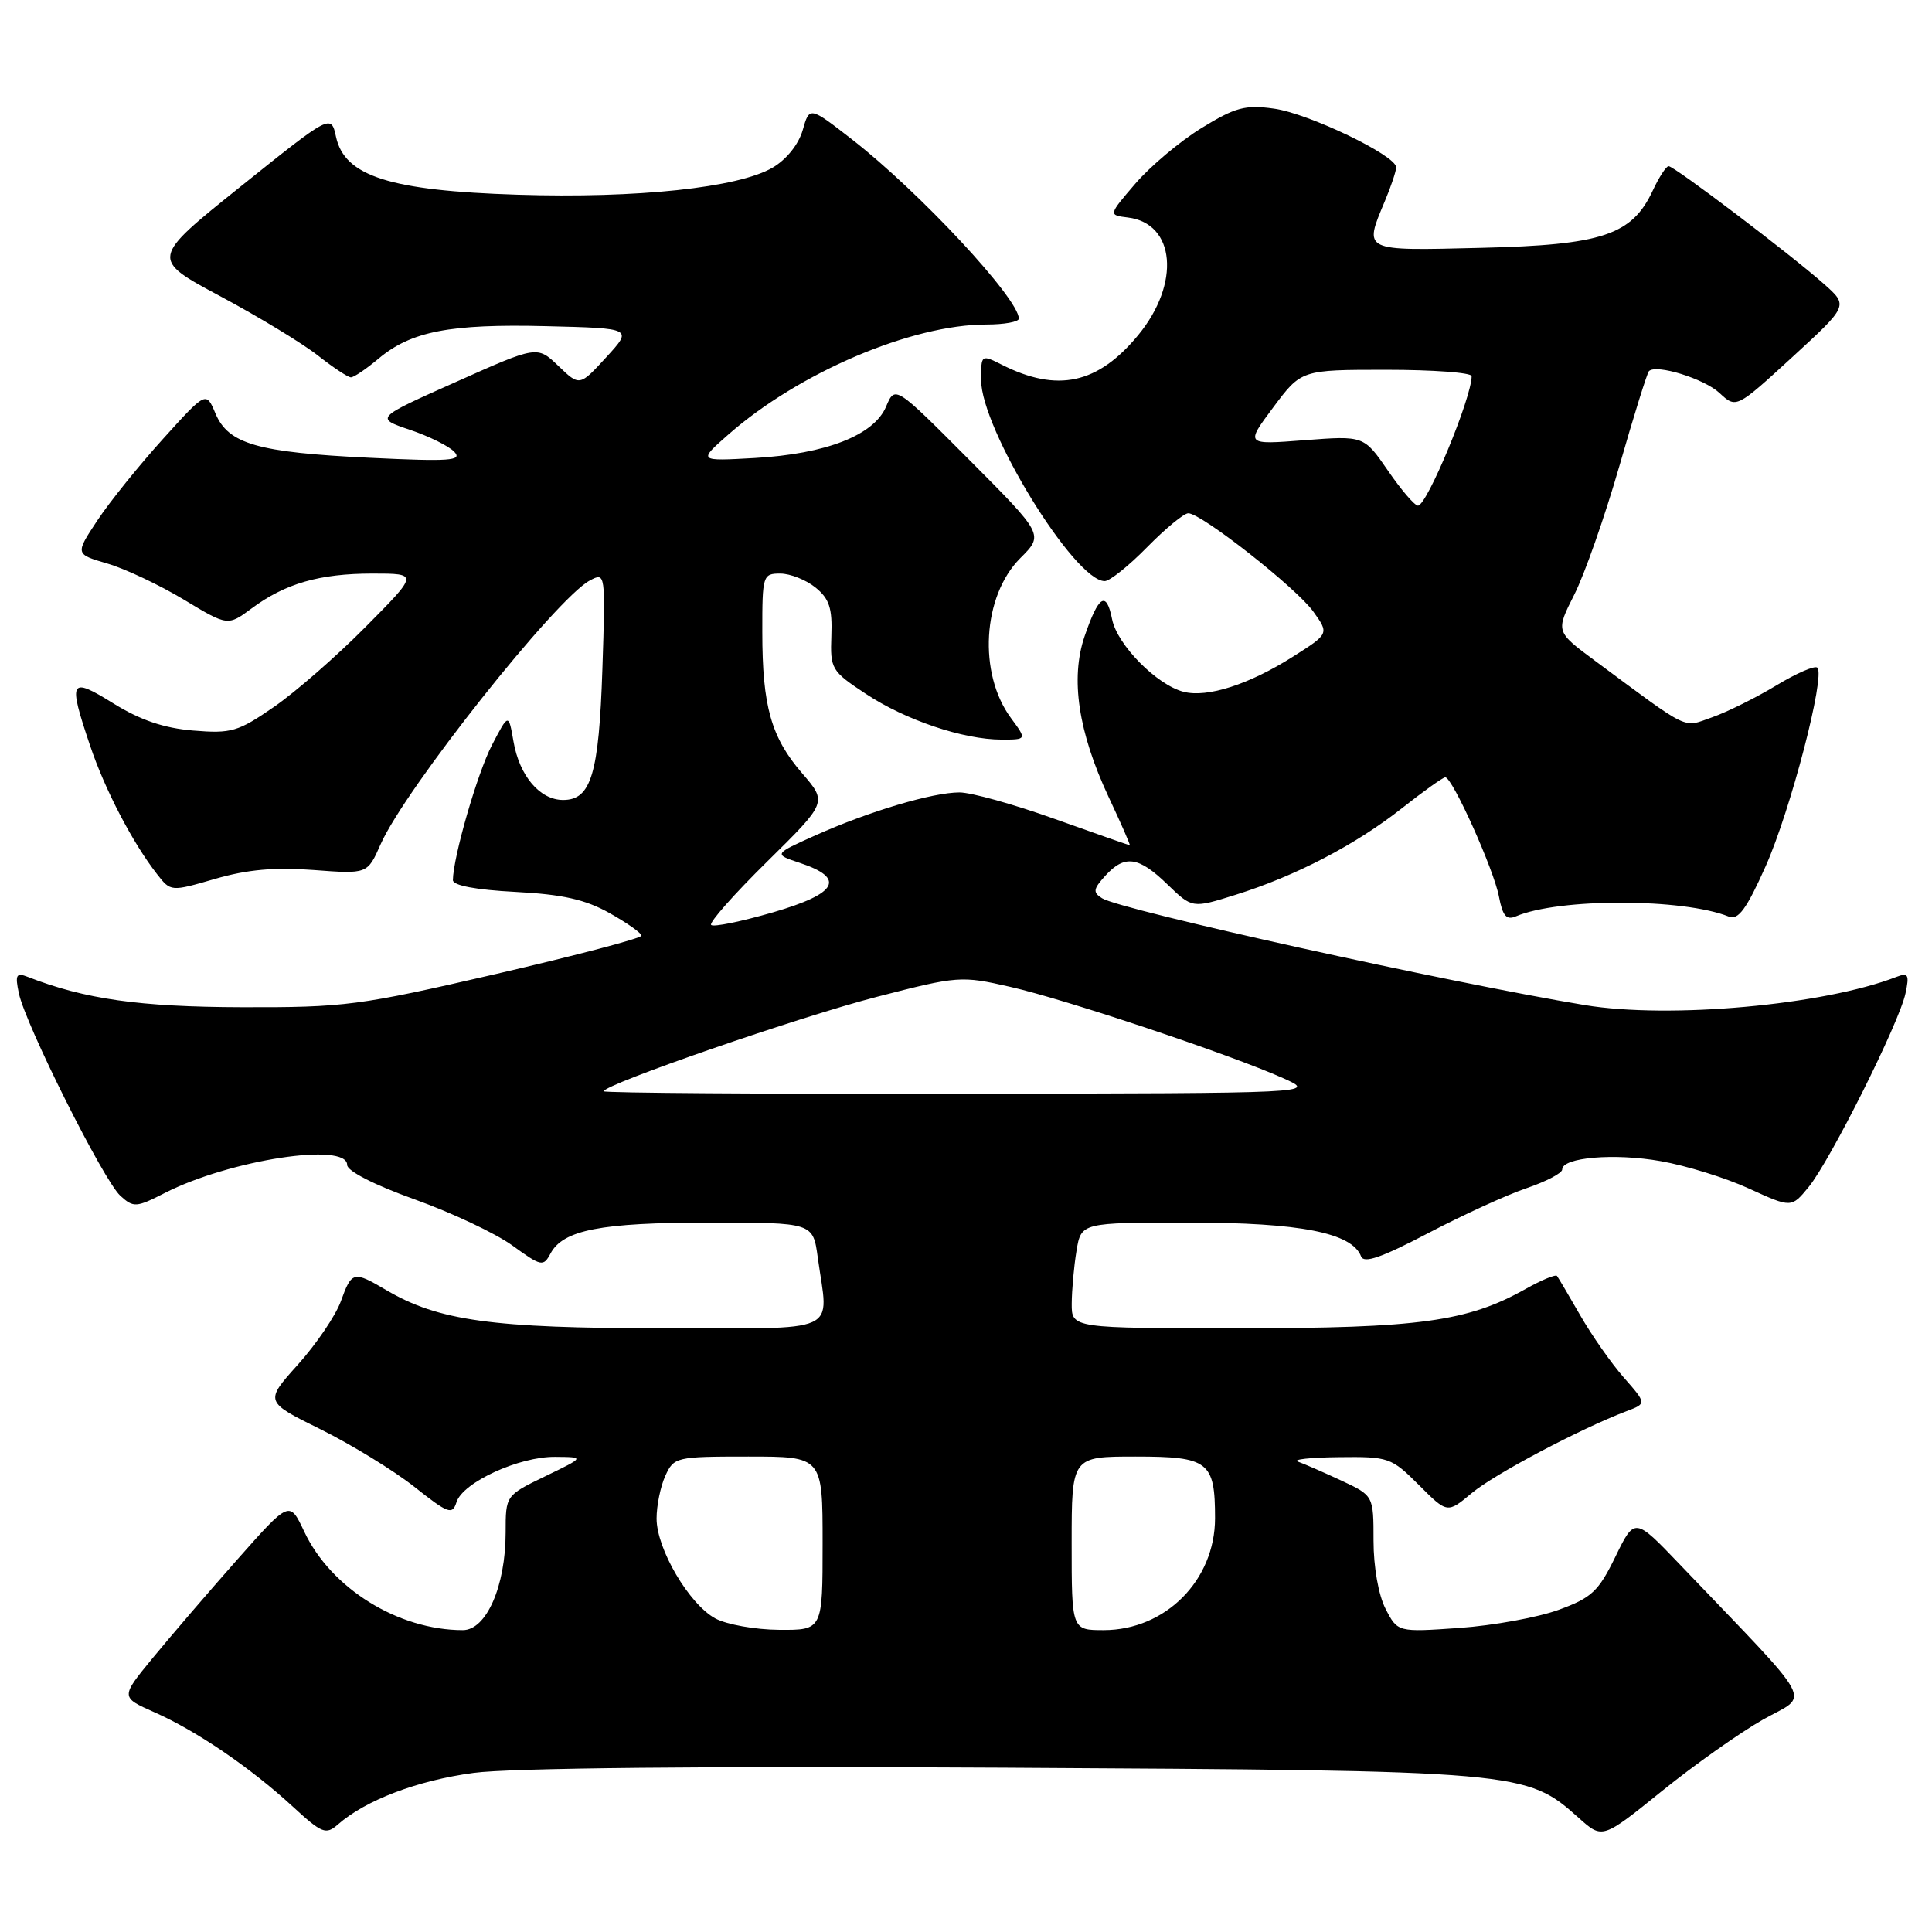 <?xml version="1.0" encoding="UTF-8" standalone="no"?>
<!DOCTYPE svg PUBLIC "-//W3C//DTD SVG 1.1//EN" "http://www.w3.org/Graphics/SVG/1.1/DTD/svg11.dtd" >
<svg xmlns="http://www.w3.org/2000/svg" xmlns:xlink="http://www.w3.org/1999/xlink" version="1.1" viewBox="0 0 256 256">
 <g >
 <path fill="currentColor"
d=" M 233.63 227.84 C 239.81 224.35 241.01 226.57 222.56 207.27 C 216.60 201.04 216.60 201.04 214.05 206.27 C 211.81 210.87 210.90 211.72 206.53 213.31 C 203.80 214.31 197.88 215.39 193.38 215.71 C 185.20 216.28 185.20 216.28 183.60 213.19 C 182.66 211.37 182.00 207.65 182.00 204.14 C 182.00 198.18 182.00 198.18 177.75 196.19 C 175.41 195.10 172.82 193.97 172.00 193.68 C 171.18 193.39 173.59 193.12 177.37 193.08 C 184.02 193.00 184.35 193.12 188.01 196.77 C 191.78 200.55 191.78 200.55 195.03 197.83 C 198.04 195.32 209.35 189.34 215.54 186.98 C 218.19 185.98 218.19 185.98 215.16 182.53 C 213.49 180.63 210.90 176.92 209.39 174.29 C 207.88 171.66 206.49 169.31 206.31 169.07 C 206.13 168.84 204.26 169.61 202.16 170.79 C 194.46 175.12 188.04 176.00 164.29 176.00 C 142.00 176.00 142.00 176.00 142.01 172.75 C 142.02 170.96 142.30 167.81 142.64 165.75 C 143.26 162.00 143.26 162.00 157.61 162.00 C 172.27 162.00 179.15 163.35 180.35 166.48 C 180.72 167.45 183.07 166.63 189.18 163.43 C 193.76 161.03 199.64 158.33 202.25 157.45 C 204.86 156.56 207.00 155.45 207.00 154.96 C 207.00 153.36 213.91 152.77 220.07 153.86 C 223.42 154.45 228.69 156.08 231.77 157.50 C 237.38 160.06 237.38 160.06 239.66 157.28 C 242.51 153.80 251.68 135.49 252.49 131.62 C 253.02 129.15 252.85 128.84 251.30 129.44 C 241.65 133.19 221.21 135.03 210.00 133.18 C 192.03 130.21 148.54 120.59 146.04 119.03 C 144.79 118.25 144.85 117.82 146.44 116.06 C 149.02 113.22 150.86 113.47 154.69 117.19 C 157.98 120.37 157.98 120.37 163.74 118.56 C 171.70 116.07 179.65 111.92 185.77 107.09 C 188.62 104.84 191.20 103.00 191.51 103.00 C 192.45 103.00 197.95 115.23 198.62 118.81 C 199.11 121.38 199.61 121.96 200.87 121.42 C 206.56 118.99 223.00 119.01 229.09 121.46 C 230.33 121.95 231.43 120.45 233.95 114.80 C 237.24 107.44 241.90 89.56 240.81 88.47 C 240.48 88.15 238.03 89.21 235.36 90.83 C 232.69 92.44 228.87 94.34 226.88 95.04 C 222.90 96.43 224.14 97.03 211.31 87.53 C 206.13 83.69 206.13 83.69 208.59 78.81 C 209.95 76.14 212.64 68.47 214.57 61.77 C 216.49 55.07 218.26 49.41 218.49 49.18 C 219.45 48.21 225.82 50.18 227.85 52.08 C 230.06 54.13 230.06 54.13 237.49 47.32 C 244.92 40.50 244.92 40.50 241.71 37.65 C 237.26 33.70 221.83 22.00 221.10 22.02 C 220.77 22.03 219.82 23.49 219.00 25.25 C 216.24 31.15 212.32 32.46 196.25 32.84 C 180.43 33.23 180.70 33.35 183.50 26.65 C 184.33 24.68 185.00 22.66 185.00 22.17 C 185.00 20.60 173.36 15.01 168.79 14.39 C 165.00 13.86 163.67 14.22 159.20 16.97 C 156.35 18.72 152.41 22.04 150.44 24.33 C 146.86 28.50 146.86 28.50 149.45 28.82 C 155.75 29.59 156.45 37.57 150.82 44.40 C 145.48 50.88 140.12 52.05 132.75 48.33 C 130.02 46.96 130.00 46.97 130.00 50.34 C 130.00 56.85 142.38 77.00 146.38 77.00 C 147.04 77.00 149.57 74.98 152.00 72.50 C 154.43 70.03 156.89 68.00 157.46 68.01 C 159.22 68.03 171.82 77.94 174.03 81.05 C 176.12 83.97 176.12 83.97 171.31 87.02 C 165.50 90.70 160.00 92.47 156.84 91.67 C 153.28 90.76 148.04 85.45 147.36 82.06 C 146.60 78.23 145.58 78.86 143.71 84.32 C 141.81 89.91 142.87 96.99 146.90 105.61 C 148.55 109.12 149.81 112.00 149.70 112.00 C 149.59 112.00 145.09 110.42 139.71 108.50 C 134.32 106.57 128.67 105.00 127.14 105.00 C 123.57 105.00 115.15 107.51 108.07 110.68 C 102.50 113.18 102.50 113.18 105.99 114.34 C 112.10 116.37 110.99 118.40 102.43 120.89 C 98.22 122.11 94.53 122.87 94.23 122.56 C 93.93 122.26 97.27 118.48 101.65 114.17 C 109.61 106.32 109.61 106.32 106.31 102.49 C 102.18 97.72 101.01 93.59 101.01 83.75 C 101.00 76.24 101.08 76.00 103.39 76.00 C 104.70 76.00 106.80 76.83 108.06 77.85 C 109.89 79.33 110.30 80.59 110.16 84.25 C 110.00 88.64 110.16 88.92 114.70 91.92 C 119.96 95.41 127.64 98.00 132.71 98.00 C 136.06 98.00 136.06 98.00 133.96 95.15 C 129.58 89.23 130.18 78.98 135.19 73.96 C 138.31 70.85 138.31 70.85 128.45 60.95 C 118.60 51.06 118.60 51.06 117.41 53.88 C 115.81 57.67 109.47 60.15 100.00 60.69 C 92.50 61.11 92.50 61.11 96.50 57.59 C 105.85 49.37 120.78 43.00 130.71 43.00 C 133.07 43.00 135.00 42.65 135.00 42.22 C 135.00 39.57 121.82 25.41 112.88 18.46 C 107.26 14.09 107.26 14.09 106.36 17.25 C 105.81 19.14 104.21 21.14 102.38 22.21 C 97.82 24.88 84.43 26.30 68.58 25.80 C 51.70 25.27 45.68 23.36 44.53 18.16 C 43.87 15.11 43.87 15.11 31.90 24.70 C 19.93 34.30 19.93 34.30 29.22 39.27 C 34.32 42.00 40.14 45.54 42.14 47.12 C 44.15 48.70 46.11 50.00 46.50 50.00 C 46.89 50.00 48.53 48.89 50.15 47.53 C 54.47 43.90 59.59 42.90 72.40 43.22 C 83.85 43.50 83.85 43.50 80.33 47.34 C 76.80 51.19 76.80 51.19 73.99 48.49 C 71.18 45.80 71.18 45.80 60.44 50.60 C 49.70 55.39 49.70 55.39 54.30 56.95 C 56.84 57.80 59.50 59.12 60.21 59.88 C 61.30 61.05 59.59 61.17 48.99 60.66 C 34.12 59.95 30.26 58.84 28.55 54.79 C 27.31 51.84 27.31 51.84 21.59 58.17 C 18.44 61.65 14.53 66.50 12.90 68.96 C 9.95 73.42 9.95 73.42 14.22 74.67 C 16.58 75.36 21.13 77.51 24.34 79.44 C 30.18 82.96 30.18 82.96 33.34 80.62 C 37.80 77.31 42.35 76.00 49.37 76.00 C 55.45 76.00 55.45 76.00 48.47 83.04 C 44.64 86.91 39.16 91.70 36.30 93.67 C 31.54 96.96 30.65 97.22 25.59 96.80 C 21.70 96.48 18.58 95.41 15.03 93.21 C 9.23 89.61 8.99 90.05 11.93 98.78 C 13.90 104.64 17.57 111.68 20.81 115.83 C 22.63 118.16 22.63 118.16 28.52 116.45 C 32.75 115.22 36.41 114.89 41.55 115.28 C 48.69 115.82 48.69 115.82 50.43 111.88 C 53.66 104.56 73.68 79.31 78.15 76.92 C 80.23 75.81 80.24 75.87 79.82 88.65 C 79.36 102.57 78.33 106.00 74.62 106.00 C 71.53 106.00 68.83 102.82 68.04 98.25 C 67.39 94.50 67.39 94.50 65.19 98.72 C 63.26 102.43 60.06 113.50 60.01 116.62 C 60.01 117.33 63.06 117.91 68.27 118.18 C 74.57 118.51 77.56 119.19 80.77 120.99 C 83.10 122.30 85.00 123.64 85.00 123.98 C 85.00 124.32 76.34 126.60 65.75 129.05 C 47.58 133.25 45.69 133.50 32.00 133.46 C 18.50 133.42 11.26 132.40 3.70 129.45 C 2.15 128.84 1.98 129.15 2.50 131.62 C 3.38 135.77 13.74 156.46 15.95 158.45 C 17.70 160.04 18.05 160.01 21.87 158.06 C 30.47 153.68 46.00 151.30 46.00 154.36 C 46.00 155.17 49.62 157.02 54.93 158.92 C 59.84 160.68 65.68 163.43 67.90 165.04 C 71.73 167.82 72.00 167.87 72.95 166.09 C 74.62 162.97 79.62 162.00 94.01 162.00 C 107.73 162.00 107.73 162.00 108.36 166.64 C 109.78 176.94 111.86 176.00 87.71 176.00 C 65.22 176.00 58.09 175.01 51.19 170.95 C 46.83 168.38 46.61 168.43 45.16 172.44 C 44.47 174.33 41.92 178.09 39.49 180.80 C 35.06 185.73 35.06 185.73 42.48 189.39 C 46.55 191.41 52.14 194.83 54.89 197.00 C 59.41 200.58 59.94 200.77 60.49 199.04 C 61.32 196.42 68.79 192.99 73.57 193.04 C 77.50 193.07 77.50 193.07 72.25 195.61 C 67.00 198.15 67.00 198.15 67.00 203.06 C 67.00 210.16 64.45 216.00 61.33 216.00 C 52.76 216.00 43.85 210.47 40.31 202.94 C 38.37 198.82 38.37 198.82 31.43 206.66 C 27.62 210.97 22.58 216.84 20.23 219.70 C 15.97 224.89 15.97 224.89 20.45 226.88 C 26.03 229.34 33.18 234.22 38.77 239.36 C 42.66 242.94 43.18 243.15 44.77 241.76 C 48.44 238.53 55.31 235.92 62.75 234.92 C 67.66 234.26 93.38 234.01 133.00 234.23 C 201.80 234.62 202.22 234.65 209.21 240.90 C 212.33 243.69 212.33 243.69 220.22 237.32 C 224.55 233.82 230.59 229.56 233.63 227.84 Z  M 94.78 214.45 C 91.31 212.56 87.00 205.24 87.00 201.21 C 87.00 199.50 87.52 196.95 88.16 195.55 C 89.29 193.07 89.59 193.00 99.16 193.00 C 109.00 193.00 109.00 193.00 109.00 204.50 C 109.00 216.00 109.00 216.00 103.25 215.96 C 100.09 215.94 96.28 215.26 94.78 214.45 Z  M 142.00 204.50 C 142.00 193.00 142.00 193.00 150.46 193.00 C 160.15 193.00 161.00 193.66 161.00 201.18 C 160.99 209.40 154.43 215.99 146.25 216.00 C 142.00 216.00 142.00 216.00 142.00 204.50 Z  M 80.00 144.60 C 80.00 143.70 106.05 134.69 116.25 132.07 C 126.94 129.31 127.36 129.28 133.85 130.76 C 141.19 132.42 162.94 139.70 170.00 142.85 C 174.50 144.86 174.50 144.86 127.25 144.93 C 101.26 144.97 80.00 144.82 80.00 144.60 Z  M 183.91 62.36 C 180.72 57.73 180.72 57.73 172.86 58.33 C 165.01 58.94 165.01 58.94 168.72 53.97 C 172.43 49.00 172.43 49.00 183.71 49.00 C 189.92 49.00 195.00 49.38 195.00 49.84 C 195.00 52.71 189.08 67.00 187.89 67.00 C 187.45 67.00 185.66 64.91 183.91 62.36 Z "/>
</g>
</svg>